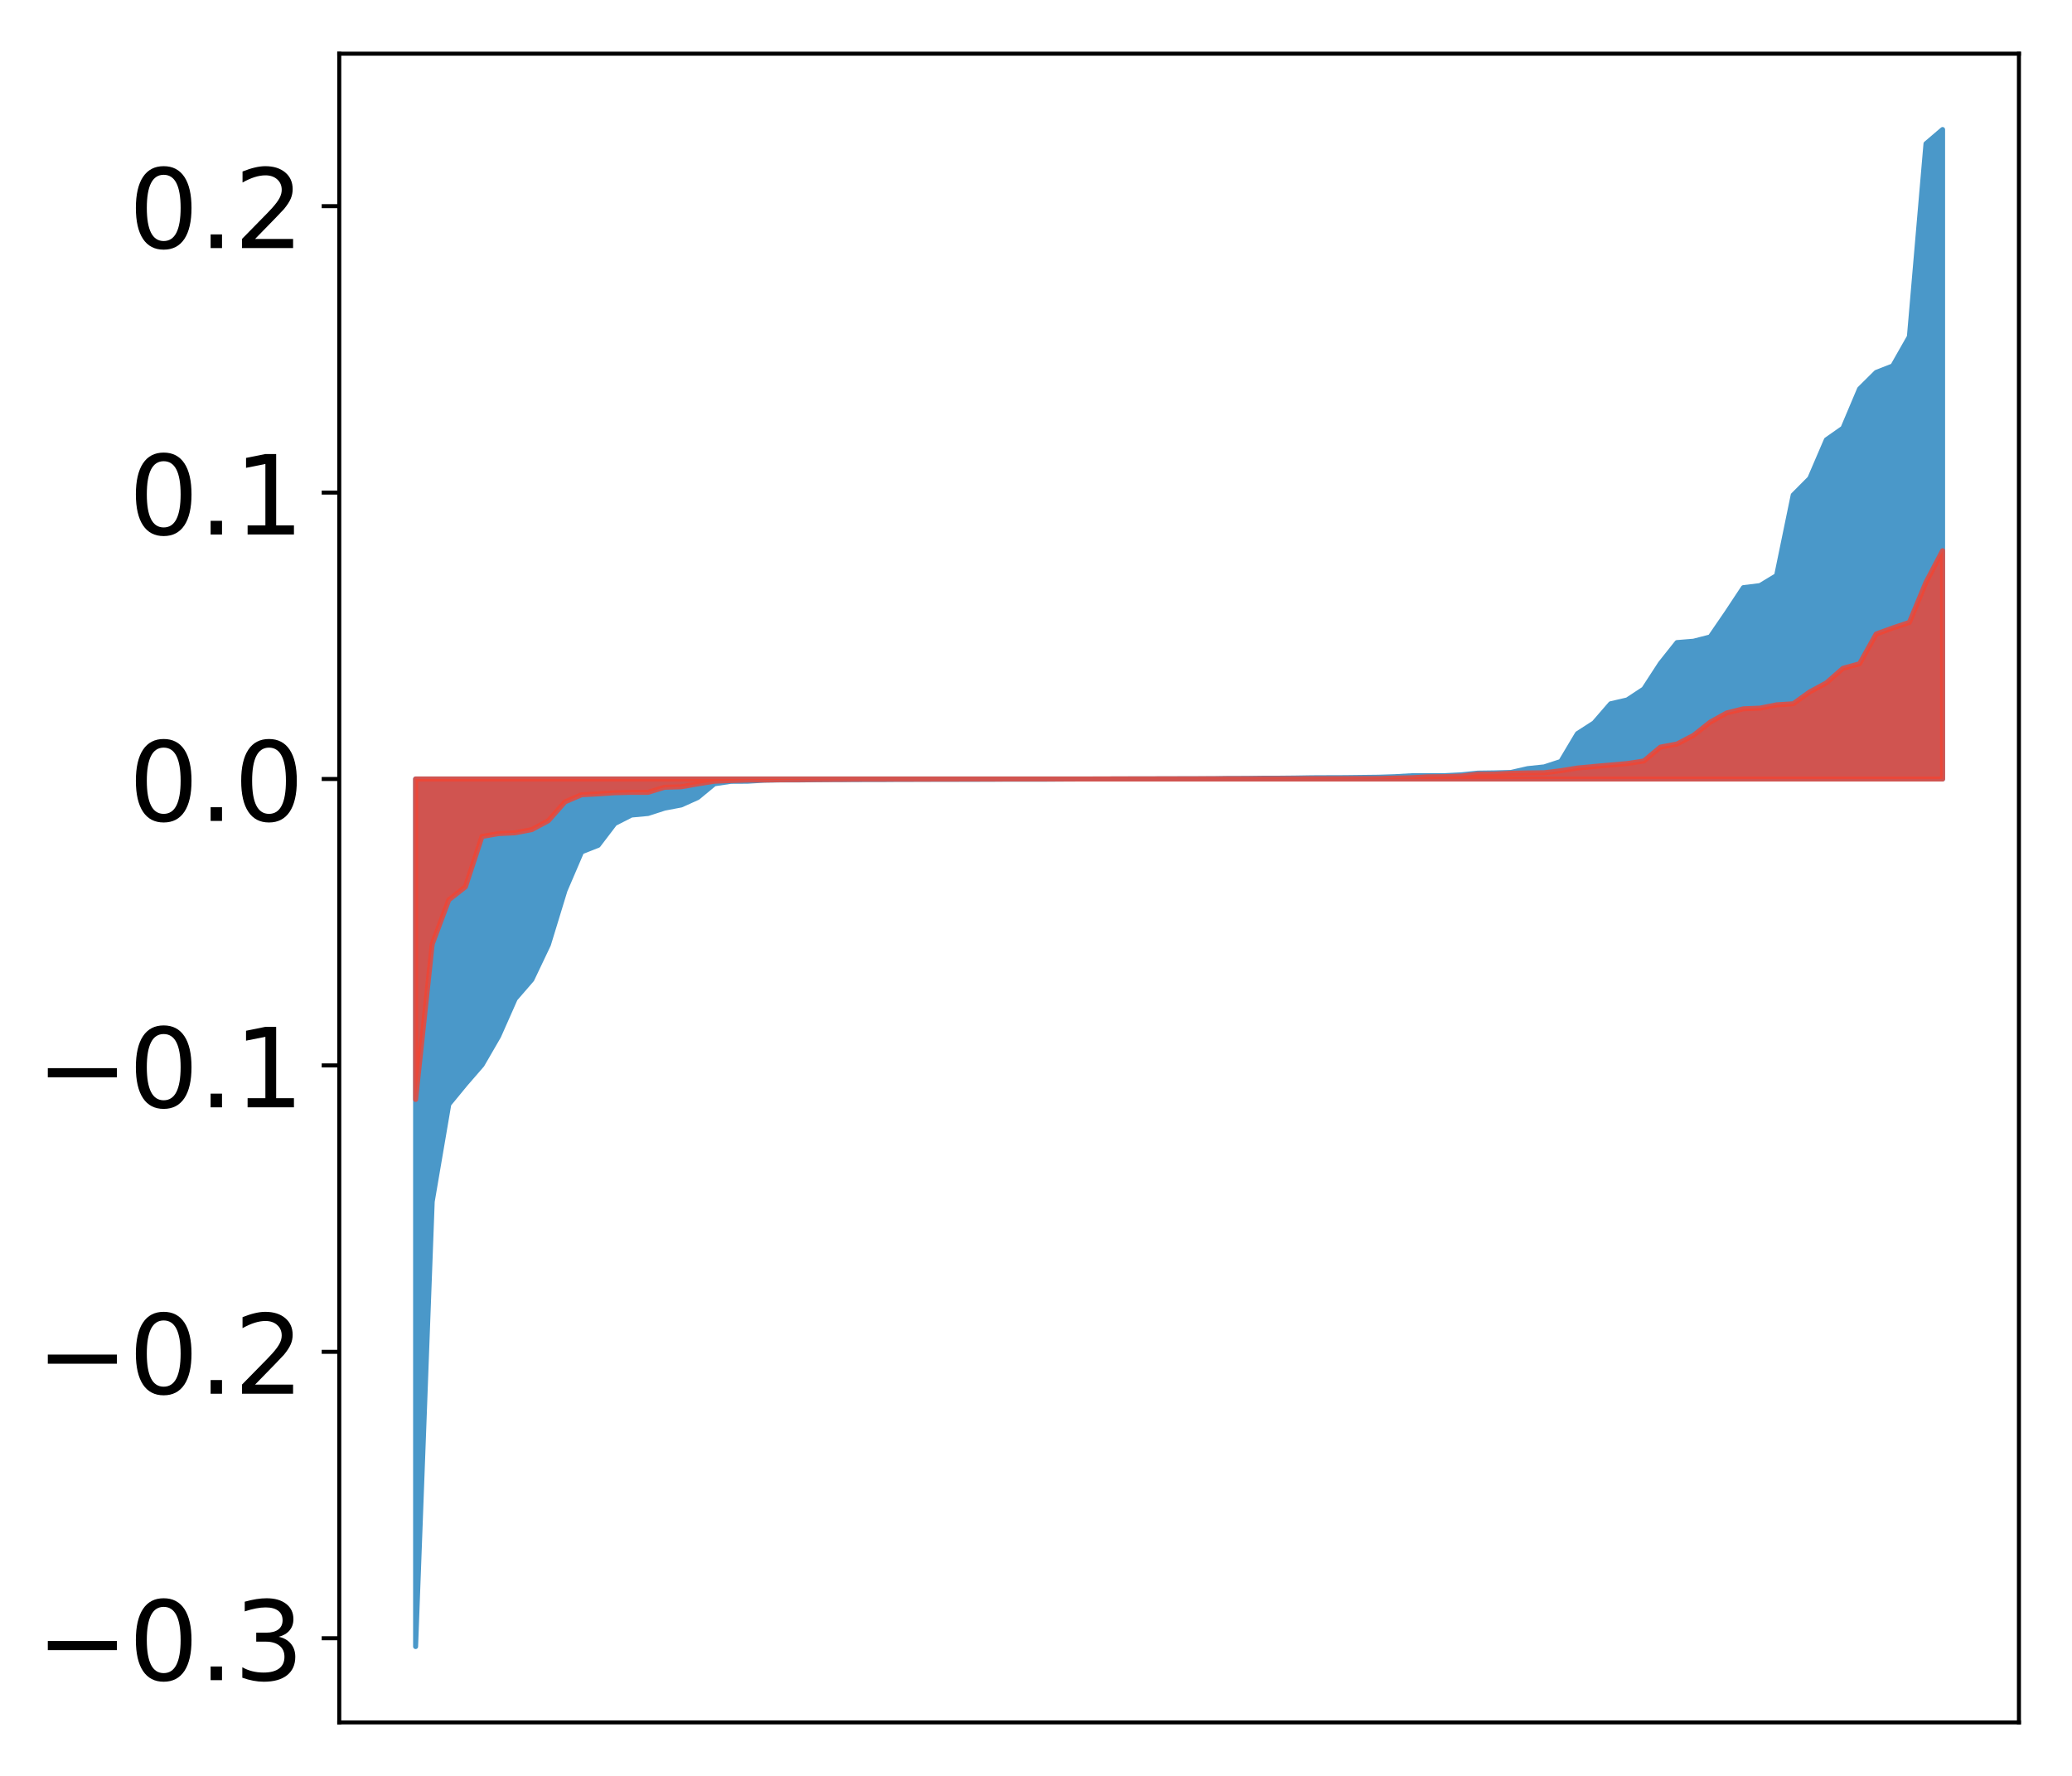 <?xml version="1.0" encoding="utf-8" standalone="no"?>
<!DOCTYPE svg PUBLIC "-//W3C//DTD SVG 1.1//EN"
  "http://www.w3.org/Graphics/SVG/1.1/DTD/svg11.dtd">
<!-- Created with matplotlib (http://matplotlib.org/) -->
<svg height="354pt" version="1.1" viewBox="0 0 413 354" width="413pt" xmlns="http://www.w3.org/2000/svg" xmlns:xlink="http://www.w3.org/1999/xlink">
 <defs>
  <style type="text/css">
*{stroke-linecap:butt;stroke-linejoin:round;}
  </style>
 </defs>
 <g id="figure_1">
  <g id="patch_1">
   <path d="M 0 354.04 
L 413.122 354.04 
L 413.122 0 
L 0 0 
z
" style="fill:#ffffff;"/>
  </g>
  <g id="axes_1">
   <g id="patch_2">
    <path d="M 67.622 343.34 
L 402.422 343.34 
L 402.422 10.7 
L 67.622 10.7 
z
" style="fill:#ffffff;"/>
   </g>
   <g id="PolyCollection_1">
    <defs>
     <path d="M 82.84 -25.82 
L 82.84 -198.758 
L 86.149 -198.758 
L 89.457 -198.758 
L 92.765 -198.758 
L 96.074 -198.758 
L 99.382 -198.758 
L 102.69 -198.758 
L 105.998 -198.758 
L 109.307 -198.758 
L 112.615 -198.758 
L 115.923 -198.758 
L 119.232 -198.758 
L 122.54 -198.758 
L 125.848 -198.758 
L 129.157 -198.758 
L 132.465 -198.758 
L 135.773 -198.758 
L 139.081 -198.758 
L 142.39 -198.758 
L 145.698 -198.758 
L 149.006 -198.758 
L 152.315 -198.758 
L 155.623 -198.758 
L 158.931 -198.758 
L 162.24 -198.758 
L 165.548 -198.758 
L 168.856 -198.758 
L 172.164 -198.758 
L 175.473 -198.758 
L 178.781 -198.758 
L 182.089 -198.758 
L 185.398 -198.758 
L 188.706 -198.758 
L 192.014 -198.758 
L 195.323 -198.758 
L 198.631 -198.758 
L 201.939 -198.758 
L 205.247 -198.758 
L 208.556 -198.758 
L 211.864 -198.758 
L 215.172 -198.758 
L 218.481 -198.758 
L 221.789 -198.758 
L 225.097 -198.758 
L 228.406 -198.758 
L 231.714 -198.758 
L 235.022 -198.758 
L 238.33 -198.758 
L 241.639 -198.758 
L 244.947 -198.758 
L 248.255 -198.758 
L 251.564 -198.758 
L 254.872 -198.758 
L 258.18 -198.758 
L 261.489 -198.758 
L 264.797 -198.758 
L 268.105 -198.758 
L 271.413 -198.758 
L 274.722 -198.758 
L 278.03 -198.758 
L 281.338 -198.758 
L 284.647 -198.758 
L 287.955 -198.758 
L 291.263 -198.758 
L 294.572 -198.758 
L 297.88 -198.758 
L 301.188 -198.758 
L 304.496 -198.758 
L 307.805 -198.758 
L 311.113 -198.758 
L 314.421 -198.758 
L 317.73 -198.758 
L 321.038 -198.758 
L 324.346 -198.758 
L 327.655 -198.758 
L 330.963 -198.758 
L 334.271 -198.758 
L 337.579 -198.758 
L 340.888 -198.758 
L 344.196 -198.758 
L 347.504 -198.758 
L 350.813 -198.758 
L 354.121 -198.758 
L 357.429 -198.758 
L 360.738 -198.758 
L 364.046 -198.758 
L 367.354 -198.758 
L 370.663 -198.758 
L 373.971 -198.758 
L 377.279 -198.758 
L 380.587 -198.758 
L 383.896 -198.758 
L 387.204 -198.758 
L 387.204 -328.22 
L 387.204 -328.22 
L 383.896 -325.394 
L 380.587 -286.917 
L 377.279 -281.094 
L 373.971 -279.802 
L 370.663 -276.523 
L 367.354 -268.696 
L 364.046 -266.377 
L 360.738 -258.679 
L 357.429 -255.354 
L 354.121 -239.306 
L 350.813 -237.308 
L 347.504 -236.901 
L 344.196 -231.897 
L 340.888 -227.073 
L 337.579 -226.224 
L 334.271 -225.951 
L 330.963 -221.783 
L 327.655 -216.695 
L 324.346 -214.516 
L 321.038 -213.752 
L 317.73 -209.931 
L 314.421 -207.799 
L 311.113 -202.251 
L 307.805 -201.171 
L 304.496 -200.823 
L 301.188 -200.066 
L 297.88 -199.974 
L 294.572 -199.928 
L 291.263 -199.588 
L 287.955 -199.421 
L 284.647 -199.413 
L 281.338 -199.404 
L 278.03 -199.217 
L 274.722 -199.109 
L 271.413 -199.071 
L 268.105 -199.03 
L 264.797 -199.019 
L 261.489 -199.004 
L 258.18 -198.949 
L 254.872 -198.915 
L 251.564 -198.908 
L 248.255 -198.864 
L 244.947 -198.86 
L 241.639 -198.809 
L 238.33 -198.807 
L 235.022 -198.798 
L 231.714 -198.791 
L 228.406 -198.776 
L 225.097 -198.776 
L 221.789 -198.764 
L 218.481 -198.761 
L 215.172 -198.755 
L 211.864 -198.739 
L 208.556 -198.717 
L 205.247 -198.714 
L 201.939 -198.712 
L 198.631 -198.708 
L 195.323 -198.696 
L 192.014 -198.696 
L 188.706 -198.696 
L 185.398 -198.688 
L 182.089 -198.685 
L 178.781 -198.679 
L 175.473 -198.653 
L 172.164 -198.653 
L 168.856 -198.641 
L 165.548 -198.633 
L 162.24 -198.604 
L 158.931 -198.569 
L 155.623 -198.568 
L 152.315 -198.513 
L 149.006 -198.315 
L 145.698 -198.298 
L 142.39 -197.8 
L 139.081 -195.066 
L 135.773 -193.577 
L 132.465 -192.949 
L 129.157 -191.881 
L 125.848 -191.571 
L 122.54 -189.882 
L 119.232 -185.54 
L 115.923 -184.234 
L 112.615 -176.534 
L 109.307 -165.725 
L 105.998 -158.766 
L 102.69 -154.941 
L 99.382 -147.479 
L 96.074 -141.765 
L 92.765 -137.945 
L 89.457 -133.921 
L 86.149 -114.52 
L 82.84 -25.82 
z
" id="mfea1fb2ce5" style="stroke:#4a98c9;"/>
    </defs>
    <g clip-path="url(#pd5e79aac6c)">
     <use style="fill:#4a98c9;stroke:#4a98c9;" x="0" xlink:href="#mfea1fb2ce5" y="354.04"/>
    </g>
   </g>
   <g id="PolyCollection_2">
    <defs>
     <path d="M 82.84 -134.874 
L 82.84 -198.758 
L 86.149 -198.758 
L 89.457 -198.758 
L 92.765 -198.758 
L 96.074 -198.758 
L 99.382 -198.758 
L 102.69 -198.758 
L 105.998 -198.758 
L 109.307 -198.758 
L 112.615 -198.758 
L 115.923 -198.758 
L 119.232 -198.758 
L 122.54 -198.758 
L 125.848 -198.758 
L 129.157 -198.758 
L 132.465 -198.758 
L 135.773 -198.758 
L 139.081 -198.758 
L 142.39 -198.758 
L 145.698 -198.758 
L 149.006 -198.758 
L 152.315 -198.758 
L 155.623 -198.758 
L 158.931 -198.758 
L 162.24 -198.758 
L 165.548 -198.758 
L 168.856 -198.758 
L 172.164 -198.758 
L 175.473 -198.758 
L 178.781 -198.758 
L 182.089 -198.758 
L 185.398 -198.758 
L 188.706 -198.758 
L 192.014 -198.758 
L 195.323 -198.758 
L 198.631 -198.758 
L 201.939 -198.758 
L 205.247 -198.758 
L 208.556 -198.758 
L 211.864 -198.758 
L 215.172 -198.758 
L 218.481 -198.758 
L 221.789 -198.758 
L 225.097 -198.758 
L 228.406 -198.758 
L 231.714 -198.758 
L 235.022 -198.758 
L 238.33 -198.758 
L 241.639 -198.758 
L 244.947 -198.758 
L 248.255 -198.758 
L 251.564 -198.758 
L 254.872 -198.758 
L 258.18 -198.758 
L 261.489 -198.758 
L 264.797 -198.758 
L 268.105 -198.758 
L 271.413 -198.758 
L 274.722 -198.758 
L 278.03 -198.758 
L 281.338 -198.758 
L 284.647 -198.758 
L 287.955 -198.758 
L 291.263 -198.758 
L 294.572 -198.758 
L 297.88 -198.758 
L 301.188 -198.758 
L 304.496 -198.758 
L 307.805 -198.758 
L 311.113 -198.758 
L 314.421 -198.758 
L 317.73 -198.758 
L 321.038 -198.758 
L 324.346 -198.758 
L 327.655 -198.758 
L 330.963 -198.758 
L 334.271 -198.758 
L 337.579 -198.758 
L 340.888 -198.758 
L 344.196 -198.758 
L 347.504 -198.758 
L 350.813 -198.758 
L 354.121 -198.758 
L 357.429 -198.758 
L 360.738 -198.758 
L 364.046 -198.758 
L 367.354 -198.758 
L 370.663 -198.758 
L 373.971 -198.758 
L 377.279 -198.758 
L 380.587 -198.758 
L 383.896 -198.758 
L 387.204 -198.758 
L 387.204 -244.263 
L 387.204 -244.263 
L 383.896 -237.965 
L 380.587 -229.972 
L 377.279 -228.87 
L 373.971 -227.663 
L 370.663 -221.734 
L 367.354 -220.821 
L 364.046 -217.916 
L 360.738 -216.127 
L 357.429 -213.751 
L 354.121 -213.546 
L 350.813 -212.882 
L 347.504 -212.75 
L 344.196 -211.931 
L 340.888 -210.097 
L 337.579 -207.47 
L 334.271 -205.737 
L 330.963 -205.114 
L 327.655 -202.347 
L 324.346 -201.842 
L 321.038 -201.545 
L 317.73 -201.258 
L 314.421 -200.944 
L 311.113 -200.407 
L 307.805 -200.007 
L 304.496 -199.967 
L 301.188 -199.898 
L 297.88 -199.732 
L 294.572 -199.708 
L 291.263 -199.335 
L 287.955 -199.231 
L 284.647 -199.197 
L 281.338 -199.008 
L 278.03 -198.939 
L 274.722 -198.854 
L 271.413 -198.844 
L 268.105 -198.84 
L 264.797 -198.837 
L 261.489 -198.834 
L 258.18 -198.827 
L 254.872 -198.824 
L 251.564 -198.823 
L 248.255 -198.809 
L 244.947 -198.809 
L 241.639 -198.807 
L 238.33 -198.795 
L 235.022 -198.789 
L 231.714 -198.787 
L 228.406 -198.785 
L 225.097 -198.78 
L 221.789 -198.777 
L 218.481 -198.764 
L 215.172 -198.763 
L 211.864 -198.761 
L 208.556 -198.759 
L 205.247 -198.755 
L 201.939 -198.755 
L 198.631 -198.749 
L 195.323 -198.748 
L 192.014 -198.741 
L 188.706 -198.737 
L 185.398 -198.729 
L 182.089 -198.727 
L 178.781 -198.72 
L 175.473 -198.717 
L 172.164 -198.713 
L 168.856 -198.69 
L 165.548 -198.672 
L 162.24 -198.654 
L 158.931 -198.618 
L 155.623 -198.604 
L 152.315 -198.558 
L 149.006 -198.542 
L 145.698 -198.452 
L 142.39 -198.309 
L 139.081 -197.781 
L 135.773 -197.202 
L 132.465 -197.105 
L 129.157 -196.096 
L 125.848 -196.095 
L 122.54 -196.014 
L 119.232 -195.791 
L 115.923 -195.615 
L 112.615 -194.2 
L 109.307 -190.446 
L 105.998 -188.667 
L 102.69 -188.03 
L 99.382 -187.871 
L 96.074 -187.299 
L 92.765 -177.262 
L 89.457 -174.664 
L 86.149 -165.833 
L 82.84 -134.874 
z
" id="m0bf02bf55a" style="stroke:#f14432;stroke-opacity:0.8;"/>
    </defs>
    <g clip-path="url(#pd5e79aac6c)">
     <use style="fill:#f14432;fill-opacity:0.8;stroke:#f14432;stroke-opacity:0.8;" x="0" xlink:href="#m0bf02bf55a" y="354.04"/>
    </g>
   </g>
   <g id="matplotlib.axis_1"/>
   <g id="matplotlib.axis_2">
    <g id="ytick_1">
     <g id="line2d_1">
      <defs>
       <path d="M 0 0 
L -3.5 0 
" id="m042216ca65" style="stroke:#000000;stroke-width:0.8;"/>
      </defs>
      <g>
       <use style="stroke:#000000;stroke-width:0.8;" x="67.622" xlink:href="#m042216ca65" y="326.561"/>
      </g>
     </g>
     <g id="text_1">
      <!-- −0.3 -->
      <defs>
       <path d="M 10.594 35.5 
L 73.188 35.5 
L 73.188 27.203 
L 10.594 27.203 
z
" id="DejaVuSans-2212"/>
       <path d="M 31.781 66.406 
Q 24.172 66.406 20.328 58.906 
Q 16.5 51.422 16.5 36.375 
Q 16.5 21.391 20.328 13.891 
Q 24.172 6.391 31.781 6.391 
Q 39.453 6.391 43.281 13.891 
Q 47.125 21.391 47.125 36.375 
Q 47.125 51.422 43.281 58.906 
Q 39.453 66.406 31.781 66.406 
z
M 31.781 74.219 
Q 44.047 74.219 50.516 64.516 
Q 56.984 54.828 56.984 36.375 
Q 56.984 17.969 50.516 8.266 
Q 44.047 -1.422 31.781 -1.422 
Q 19.531 -1.422 13.062 8.266 
Q 6.594 17.969 6.594 36.375 
Q 6.594 54.828 13.062 64.516 
Q 19.531 74.219 31.781 74.219 
z
" id="DejaVuSans-30"/>
       <path d="M 10.688 12.406 
L 21 12.406 
L 21 0 
L 10.688 0 
z
" id="DejaVuSans-2e"/>
       <path d="M 40.578 39.312 
Q 47.656 37.797 51.625 33 
Q 55.609 28.219 55.609 21.188 
Q 55.609 10.406 48.188 4.484 
Q 40.766 -1.422 27.094 -1.422 
Q 22.516 -1.422 17.656 -0.516 
Q 12.797 0.391 7.625 2.203 
L 7.625 11.719 
Q 11.719 9.328 16.594 8.109 
Q 21.484 6.891 26.812 6.891 
Q 36.078 6.891 40.938 10.547 
Q 45.797 14.203 45.797 21.188 
Q 45.797 27.641 41.281 31.266 
Q 36.766 34.906 28.719 34.906 
L 20.219 34.906 
L 20.219 43.016 
L 29.109 43.016 
Q 36.375 43.016 40.234 45.922 
Q 44.094 48.828 44.094 54.297 
Q 44.094 59.906 40.109 62.906 
Q 36.141 65.922 28.719 65.922 
Q 24.656 65.922 20.016 65.031 
Q 15.375 64.156 9.812 62.312 
L 9.812 71.094 
Q 15.438 72.656 20.344 73.438 
Q 25.25 74.219 29.594 74.219 
Q 40.828 74.219 47.359 69.109 
Q 53.906 64.016 53.906 55.328 
Q 53.906 49.266 50.438 45.094 
Q 46.969 40.922 40.578 39.312 
z
" id="DejaVuSans-33"/>
      </defs>
      <g transform="translate(7.2 334.92)scale(0.22 -0.22)">
       <use xlink:href="#DejaVuSans-2212"/>
       <use x="83.789" xlink:href="#DejaVuSans-30"/>
       <use x="147.412" xlink:href="#DejaVuSans-2e"/>
       <use x="179.199" xlink:href="#DejaVuSans-33"/>
      </g>
     </g>
    </g>
    <g id="ytick_2">
     <g id="line2d_2">
      <g>
       <use style="stroke:#000000;stroke-width:0.8;" x="67.622" xlink:href="#m042216ca65" y="269.468"/>
      </g>
     </g>
     <g id="text_2">
      <!-- −0.2 -->
      <defs>
       <path d="M 19.188 8.297 
L 53.609 8.297 
L 53.609 0 
L 7.328 0 
L 7.328 8.297 
Q 12.938 14.109 22.625 23.891 
Q 32.328 33.688 34.812 36.531 
Q 39.547 41.844 41.422 45.531 
Q 43.312 49.219 43.312 52.781 
Q 43.312 58.594 39.234 62.25 
Q 35.156 65.922 28.609 65.922 
Q 23.969 65.922 18.812 64.312 
Q 13.672 62.703 7.812 59.422 
L 7.812 69.391 
Q 13.766 71.781 18.938 73 
Q 24.125 74.219 28.422 74.219 
Q 39.75 74.219 46.484 68.547 
Q 53.219 62.891 53.219 53.422 
Q 53.219 48.922 51.531 44.891 
Q 49.859 40.875 45.406 35.406 
Q 44.188 33.984 37.641 27.219 
Q 31.109 20.453 19.188 8.297 
z
" id="DejaVuSans-32"/>
      </defs>
      <g transform="translate(7.2 277.826)scale(0.22 -0.22)">
       <use xlink:href="#DejaVuSans-2212"/>
       <use x="83.789" xlink:href="#DejaVuSans-30"/>
       <use x="147.412" xlink:href="#DejaVuSans-2e"/>
       <use x="179.199" xlink:href="#DejaVuSans-32"/>
      </g>
     </g>
    </g>
    <g id="ytick_3">
     <g id="line2d_3">
      <g>
       <use style="stroke:#000000;stroke-width:0.8;" x="67.622" xlink:href="#m042216ca65" y="212.375"/>
      </g>
     </g>
     <g id="text_3">
      <!-- −0.1 -->
      <defs>
       <path d="M 12.406 8.297 
L 28.516 8.297 
L 28.516 63.922 
L 10.984 60.406 
L 10.984 69.391 
L 28.422 72.906 
L 38.281 72.906 
L 38.281 8.297 
L 54.391 8.297 
L 54.391 0 
L 12.406 0 
z
" id="DejaVuSans-31"/>
      </defs>
      <g transform="translate(7.2 220.733)scale(0.22 -0.22)">
       <use xlink:href="#DejaVuSans-2212"/>
       <use x="83.789" xlink:href="#DejaVuSans-30"/>
       <use x="147.412" xlink:href="#DejaVuSans-2e"/>
       <use x="179.199" xlink:href="#DejaVuSans-31"/>
      </g>
     </g>
    </g>
    <g id="ytick_4">
     <g id="line2d_4">
      <g>
       <use style="stroke:#000000;stroke-width:0.8;" x="67.622" xlink:href="#m042216ca65" y="155.282"/>
      </g>
     </g>
     <g id="text_4">
      <!-- 0.0 -->
      <g transform="translate(25.635 163.64)scale(0.22 -0.22)">
       <use xlink:href="#DejaVuSans-30"/>
       <use x="63.623" xlink:href="#DejaVuSans-2e"/>
       <use x="95.41" xlink:href="#DejaVuSans-30"/>
      </g>
     </g>
    </g>
    <g id="ytick_5">
     <g id="line2d_5">
      <g>
       <use style="stroke:#000000;stroke-width:0.8;" x="67.622" xlink:href="#m042216ca65" y="98.189"/>
      </g>
     </g>
     <g id="text_5">
      <!-- 0.1 -->
      <g transform="translate(25.635 106.547)scale(0.22 -0.22)">
       <use xlink:href="#DejaVuSans-30"/>
       <use x="63.623" xlink:href="#DejaVuSans-2e"/>
       <use x="95.41" xlink:href="#DejaVuSans-31"/>
      </g>
     </g>
    </g>
    <g id="ytick_6">
     <g id="line2d_6">
      <g>
       <use style="stroke:#000000;stroke-width:0.8;" x="67.622" xlink:href="#m042216ca65" y="41.096"/>
      </g>
     </g>
     <g id="text_6">
      <!-- 0.2 -->
      <g transform="translate(25.635 49.454)scale(0.22 -0.22)">
       <use xlink:href="#DejaVuSans-30"/>
       <use x="63.623" xlink:href="#DejaVuSans-2e"/>
       <use x="95.41" xlink:href="#DejaVuSans-32"/>
      </g>
     </g>
    </g>
   </g>
   <g id="patch_3">
    <path d="M 67.622 343.34 
L 67.622 10.7 
" style="fill:none;stroke:#000000;stroke-linecap:square;stroke-linejoin:miter;stroke-width:0.8;"/>
   </g>
   <g id="patch_4">
    <path d="M 402.422 343.34 
L 402.422 10.7 
" style="fill:none;stroke:#000000;stroke-linecap:square;stroke-linejoin:miter;stroke-width:0.8;"/>
   </g>
   <g id="patch_5">
    <path d="M 67.622 343.34 
L 402.422 343.34 
" style="fill:none;stroke:#000000;stroke-linecap:square;stroke-linejoin:miter;stroke-width:0.8;"/>
   </g>
   <g id="patch_6">
    <path d="M 67.622 10.7 
L 402.422 10.7 
" style="fill:none;stroke:#000000;stroke-linecap:square;stroke-linejoin:miter;stroke-width:0.8;"/>
   </g>
  </g>
 </g>
 <defs>
  <clipPath id="pd5e79aac6c">
   <rect height="332.64" width="334.8" x="67.622" y="10.7"/>
  </clipPath>
 </defs>
</svg>
